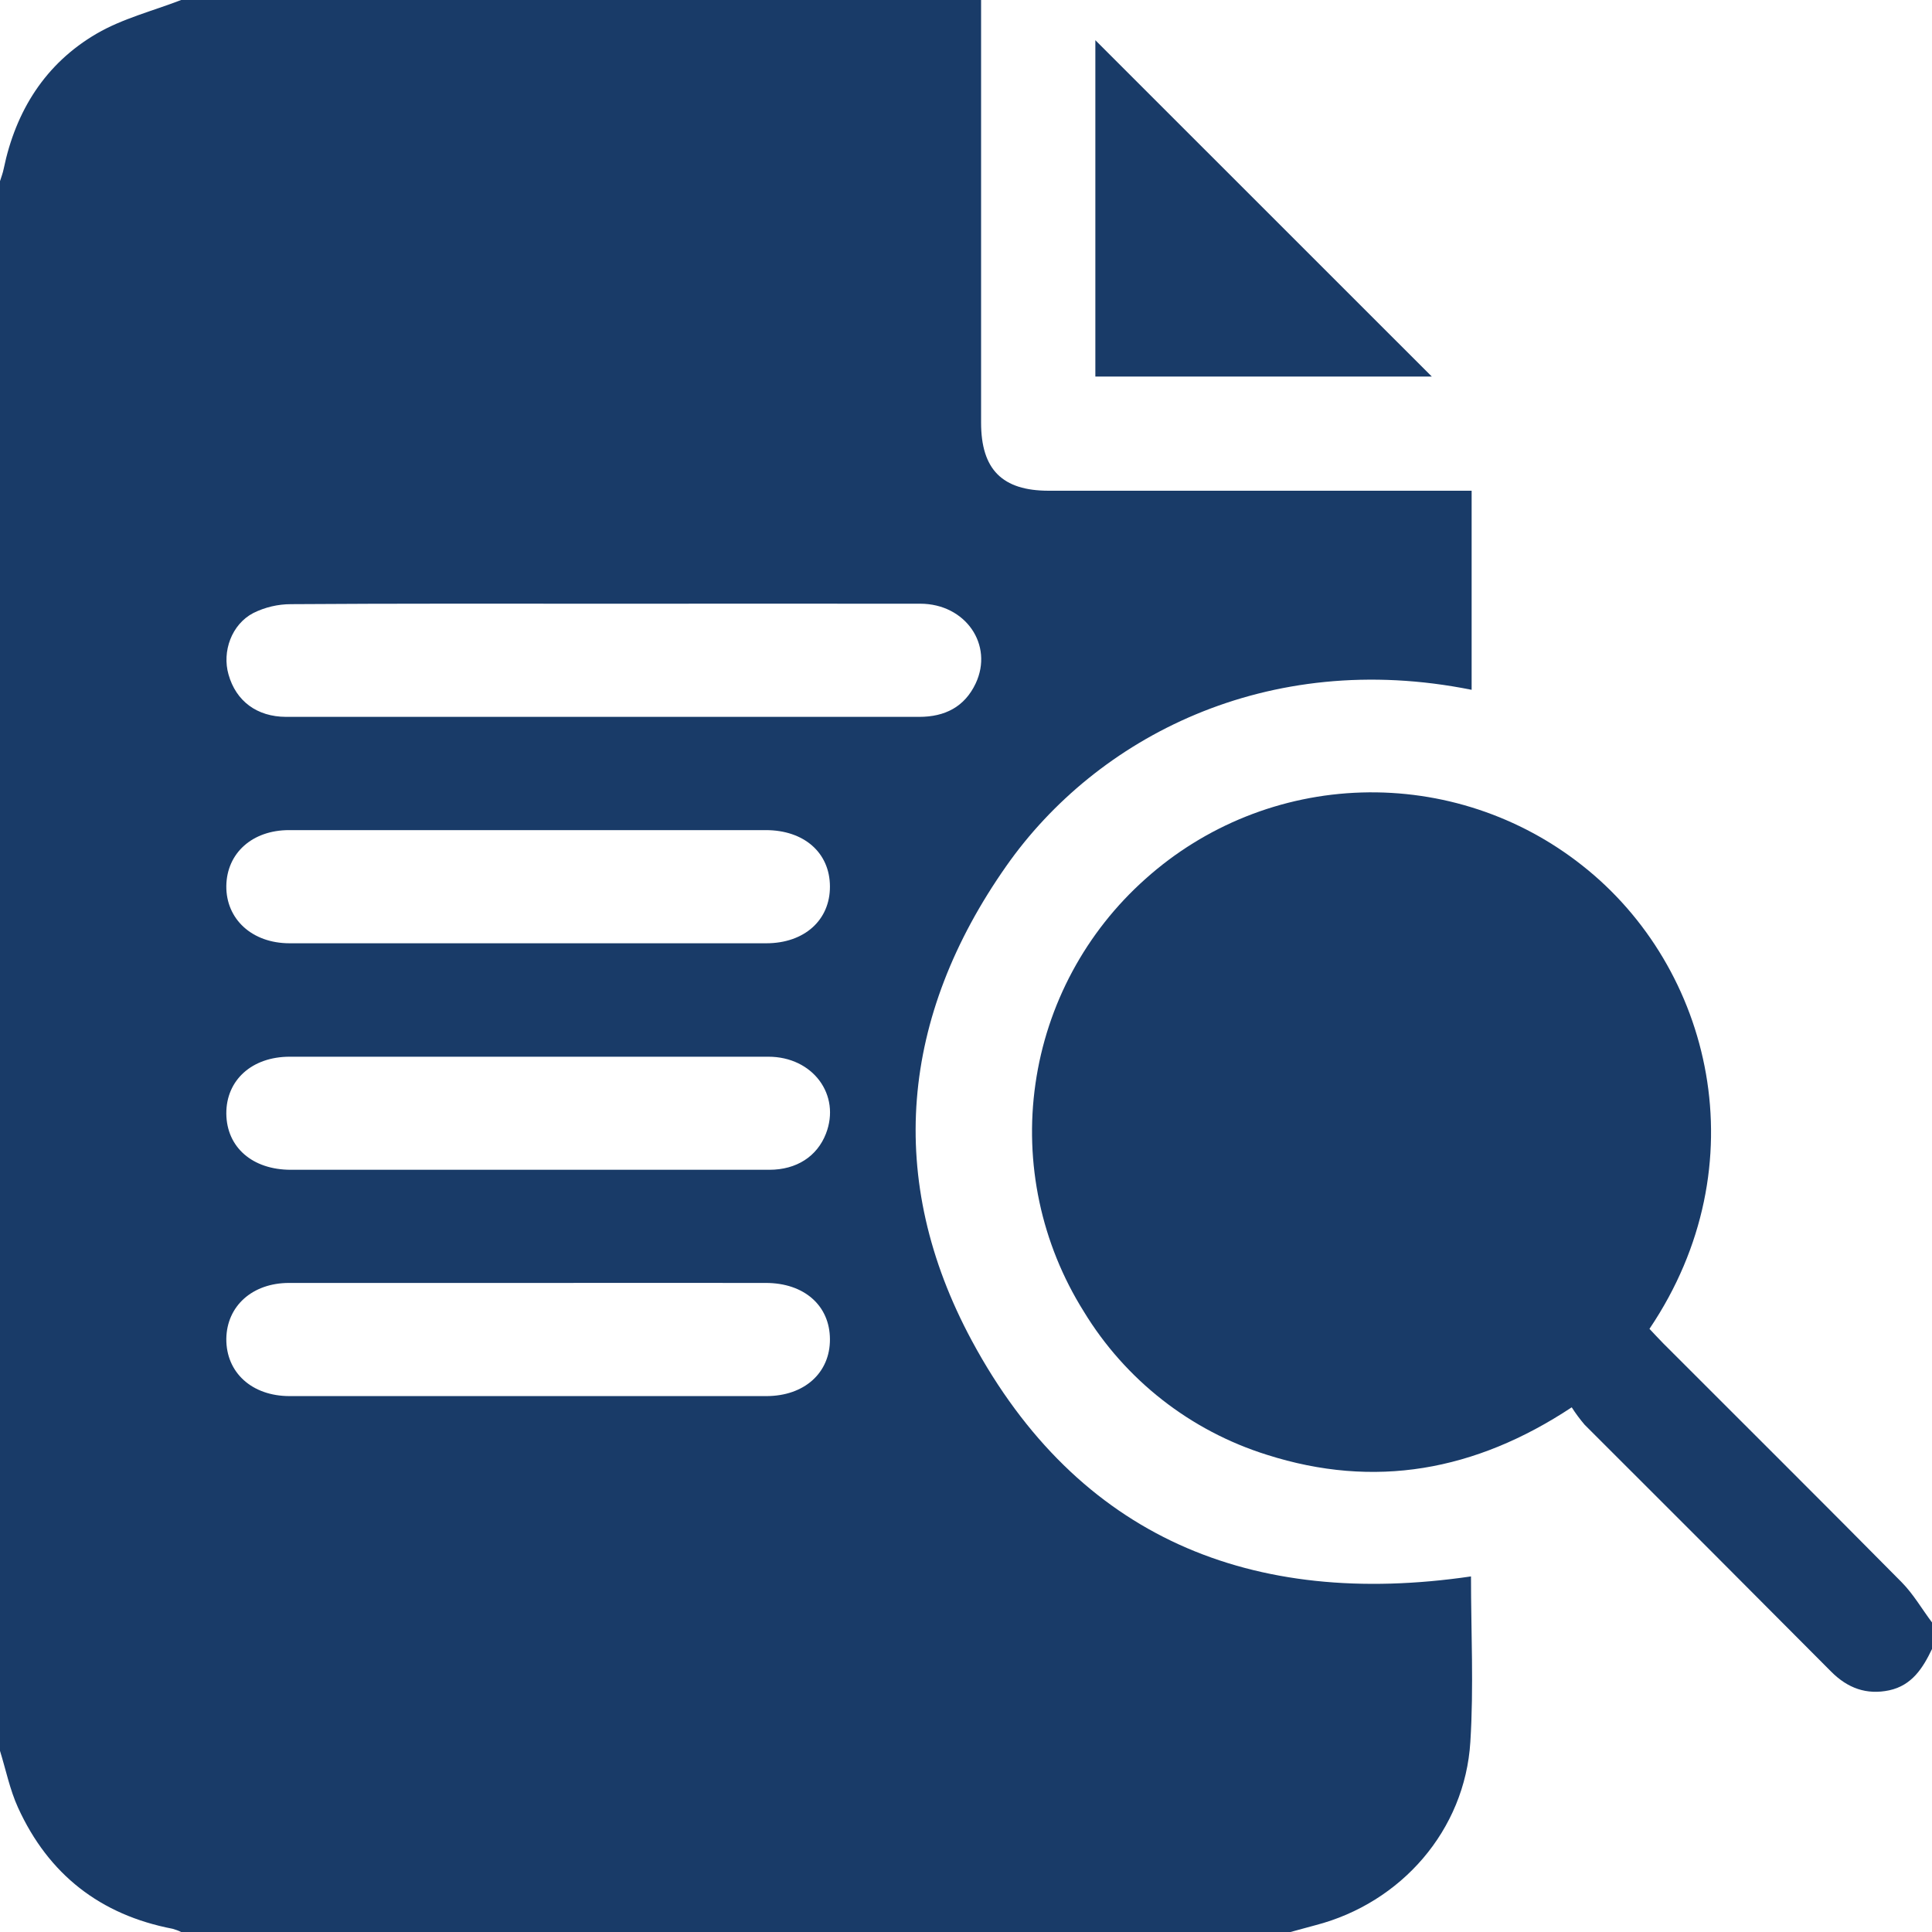 <svg width="21" height="21" viewBox="0 0 21 21" fill="none" xmlns="http://www.w3.org/2000/svg">
<g clip-path="url(#clip0_44_569)">
<path d="M14.027 21H1.969C1.939 20.985 1.908 20.974 1.876 20.965C1.09 20.814 0.527 20.374 0.196 19.648C0.107 19.453 0.064 19.237 0 19.031V1.969C0.014 1.924 0.031 1.881 0.04 1.835C0.171 1.204 0.493 0.691 1.05 0.366C1.331 0.202 1.661 0.119 1.969 0H10.664V4.594C10.664 5.103 10.894 5.334 11.399 5.334H15.996V7.498C13.768 7.05 11.917 8.019 10.939 9.412C9.79 11.047 9.618 12.818 10.564 14.574C11.718 16.716 13.608 17.484 15.989 17.135C15.989 17.733 16.02 18.338 15.982 18.934C15.923 19.893 15.231 20.684 14.299 20.926C14.208 20.951 14.118 20.975 14.027 21ZM6.584 6.562C5.444 6.562 4.303 6.559 3.163 6.567C3.021 6.567 2.881 6.6 2.754 6.663C2.517 6.786 2.412 7.082 2.484 7.332C2.565 7.62 2.792 7.791 3.109 7.792C4.079 7.792 5.048 7.792 6.018 7.792C7.343 7.792 8.668 7.792 9.992 7.792C10.271 7.792 10.485 7.683 10.605 7.429C10.802 7.01 10.496 6.563 10.003 6.562C8.865 6.561 7.725 6.562 6.584 6.562ZM5.764 9.023C4.889 9.023 4.015 9.023 3.142 9.023C2.742 9.023 2.465 9.273 2.46 9.63C2.456 9.988 2.737 10.253 3.148 10.253C4.875 10.253 6.602 10.253 8.329 10.253C8.743 10.253 9.023 10.001 9.021 9.635C9.02 9.269 8.74 9.023 8.324 9.023C7.472 9.023 6.619 9.023 5.765 9.023H5.764ZM5.742 12.715C6.617 12.715 7.491 12.715 8.363 12.715C8.659 12.715 8.881 12.569 8.977 12.324C9.142 11.902 8.836 11.486 8.352 11.486C6.618 11.486 4.883 11.486 3.149 11.486C2.738 11.486 2.457 11.741 2.46 12.106C2.464 12.47 2.743 12.715 3.161 12.715L5.742 12.715ZM5.764 13.945C4.889 13.945 4.015 13.945 3.142 13.945C2.743 13.945 2.465 14.196 2.46 14.552C2.457 14.918 2.737 15.175 3.148 15.175C4.875 15.175 6.602 15.175 8.329 15.175C8.743 15.175 9.023 14.922 9.021 14.557C9.02 14.191 8.741 13.945 8.324 13.945C7.471 13.944 6.618 13.945 5.765 13.945H5.764Z" fill="#193B68"/>
<path d="M21 17.924C20.901 18.132 20.781 18.32 20.535 18.373C20.289 18.425 20.083 18.35 19.904 18.17C19.013 17.274 18.119 16.379 17.224 15.486C17.173 15.426 17.126 15.363 17.084 15.297C16.033 15.992 14.938 16.185 13.771 15.813C12.94 15.553 12.232 14.999 11.78 14.255C11.318 13.518 11.131 12.641 11.255 11.78C11.378 10.919 11.802 10.13 12.452 9.552C13.1 8.972 13.931 8.64 14.8 8.614C15.668 8.588 16.518 8.869 17.199 9.408C18.609 10.518 19.131 12.661 17.929 14.444C17.978 14.495 18.027 14.55 18.079 14.602C18.944 15.468 19.812 16.33 20.672 17.2C20.798 17.328 20.89 17.489 21 17.635V17.924Z" fill="#193B68"/>
<path d="M15.563 4.093H11.906V0.437L15.563 4.093Z" fill="#193B68"/>
</g>
<defs>
<clipPath id="clip0_44_569">
<rect width="21" height="21" fill="white"/>
</clipPath>
</defs>
</svg>
